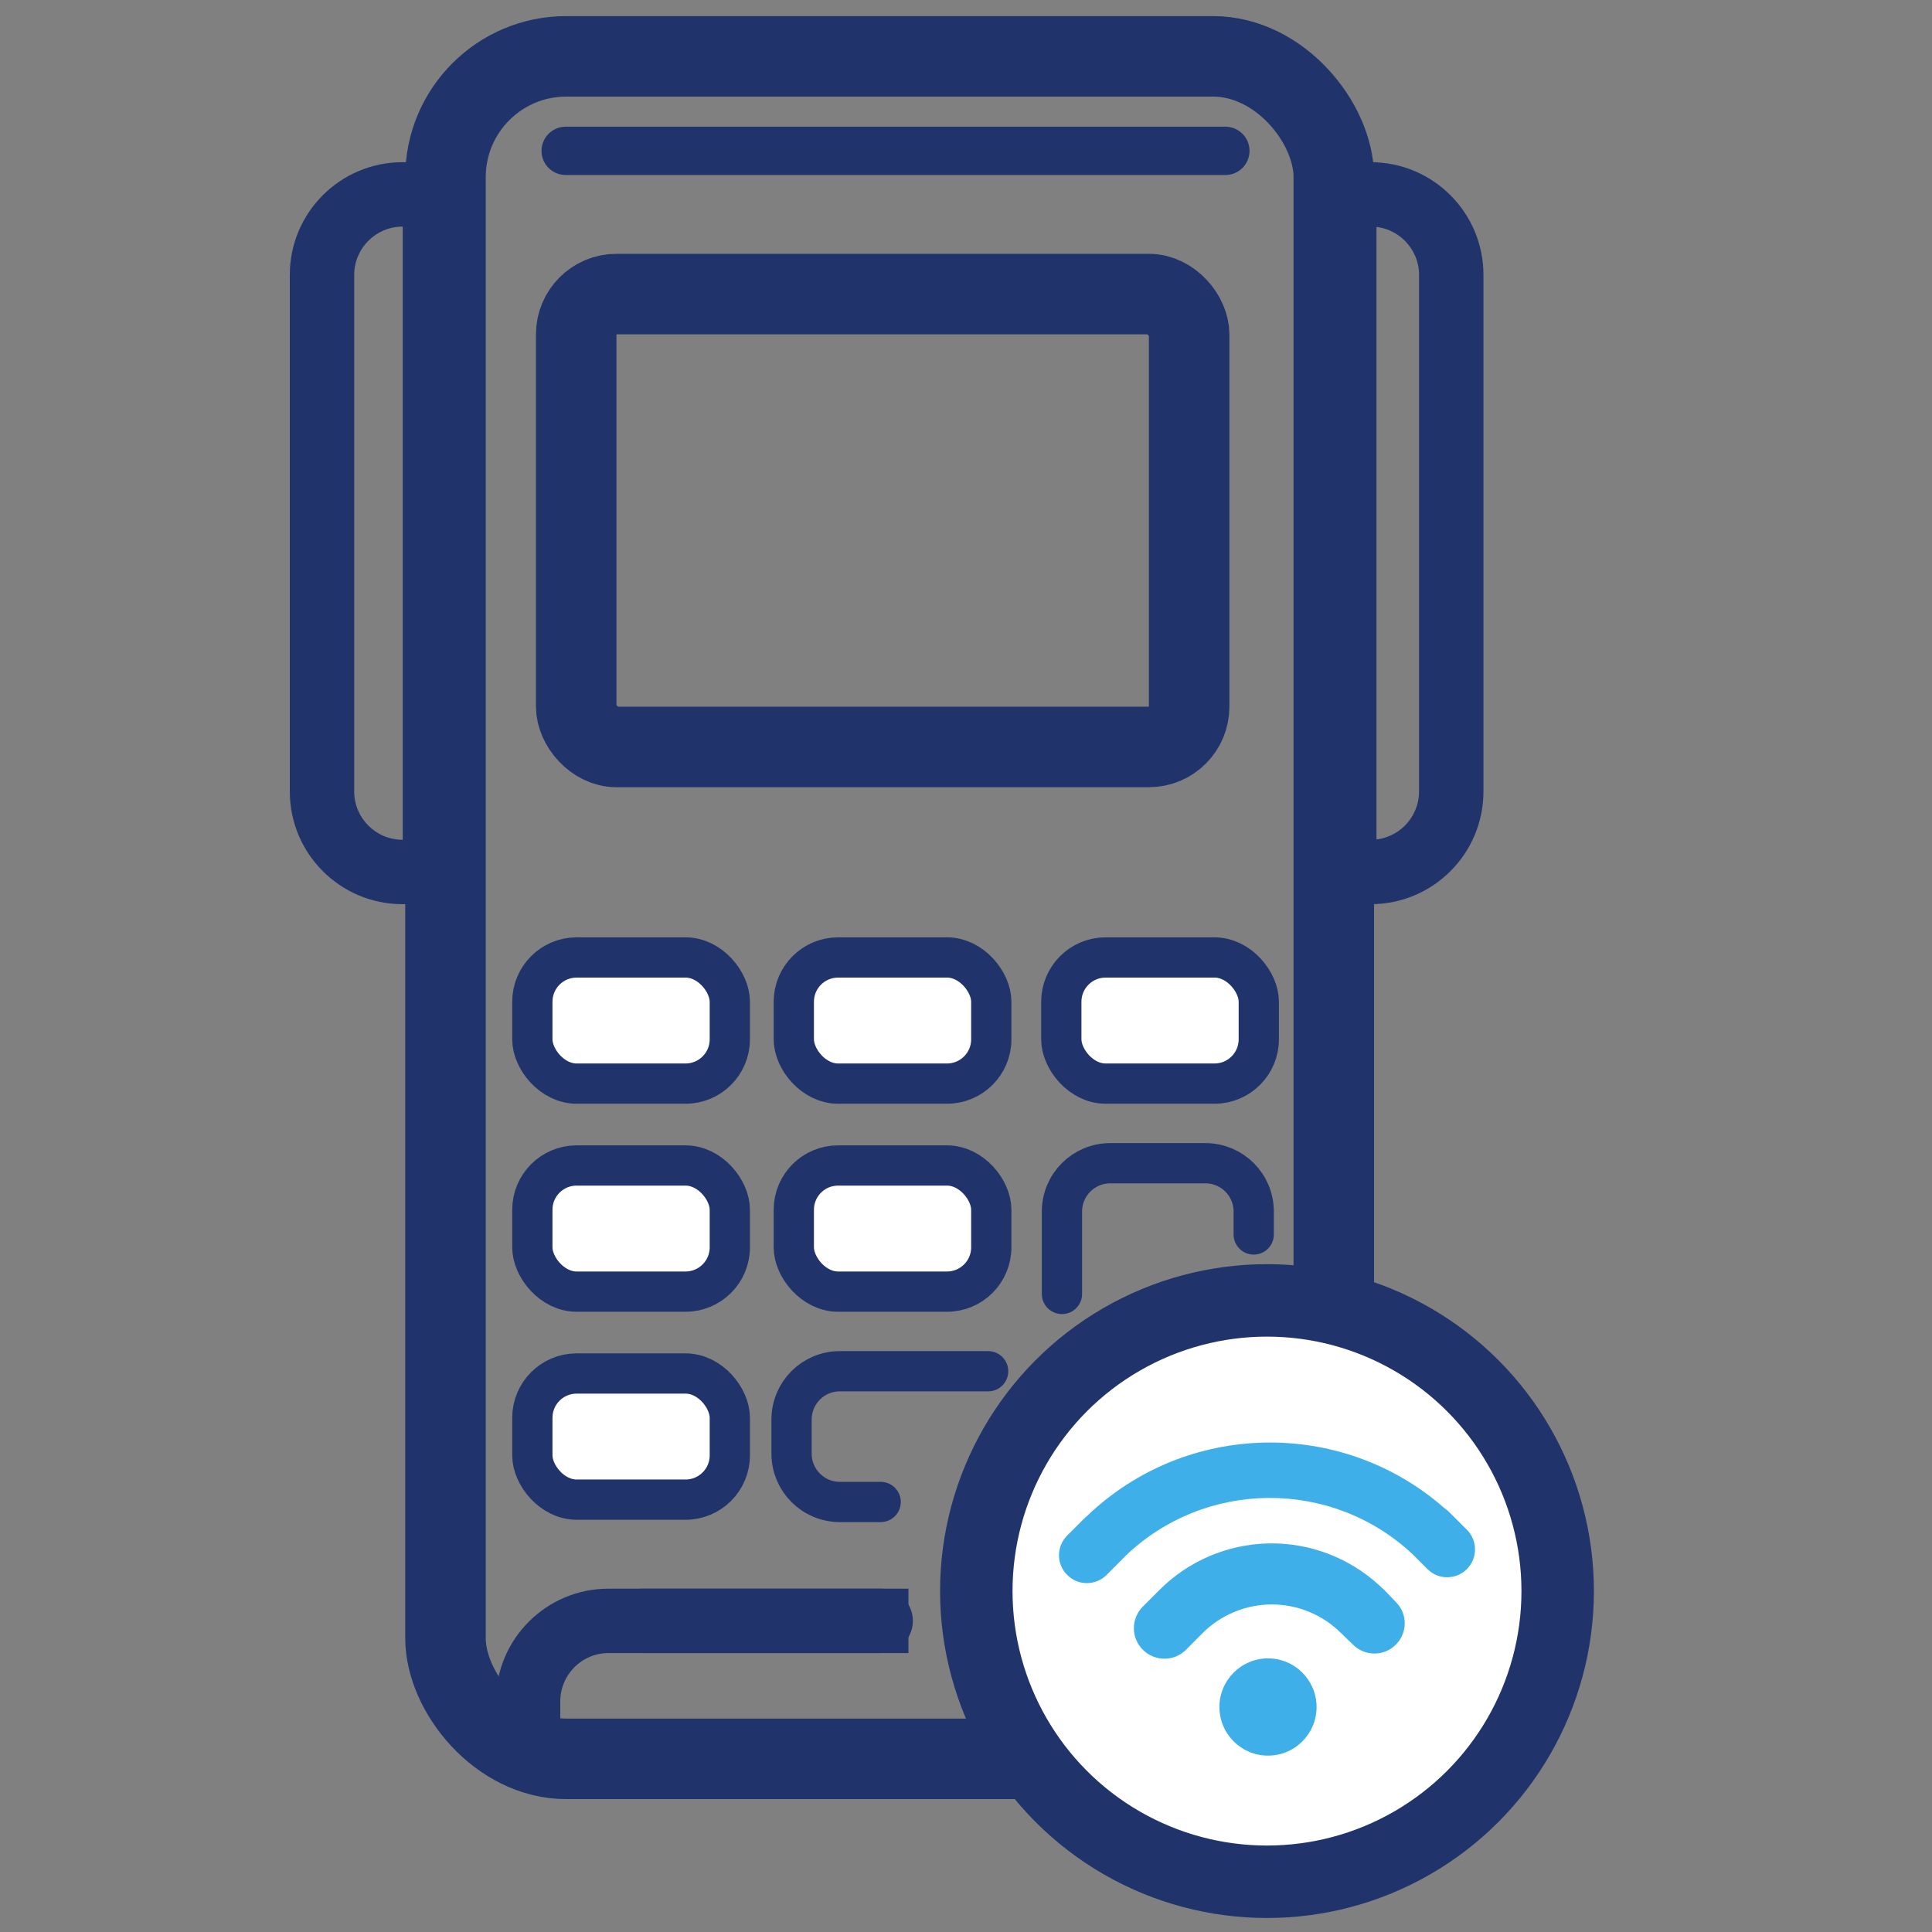 <svg width="24" height="24" viewBox="0 0 24 24" fill="none" xmlns="http://www.w3.org/2000/svg">
<rect x="0" y="0" width="24" height="24" fill="#808080" stroke="none"/>
<path fill-rule="evenodd" clip-rule="evenodd" d="M11.285 19.735H7.559C6.786 19.735 6.16 20.361 6.16 21.135V21.611C6.16 21.832 6.339 22.011 6.559 22.011C6.78 22.011 6.96 21.832 6.96 21.611V21.135C6.96 20.803 7.228 20.535 7.559 20.535H11.285V19.735Z" fill="#20336B"/>
<rect x="5.534" y="0.7" width="11.035" height="21.149" rx="1.5" stroke="#20336B"/>
<path d="M7.027 1.874H15.222" stroke="#20336B" stroke-width="0.6" stroke-linecap="round"/>
<rect x="7.158" y="3.653" width="7.614" height="5.626" rx="0.5" stroke="#20336B"/>
<rect x="6.613" y="11.894" width="2.453" height="1.567" rx="0.55" fill="white" stroke="#20336B" stroke-width="0.5"/>
<rect x="9.861" y="11.894" width="2.453" height="1.567" rx="0.55" fill="white" stroke="#20336B" stroke-width="0.5"/>
<rect x="13.184" y="11.894" width="2.453" height="1.567" rx="0.55" fill="white" stroke="#20336B" stroke-width="0.5"/>
<rect x="6.613" y="14.478" width="2.453" height="1.567" rx="0.55" fill="white" stroke="#20336B" stroke-width="0.5"/>
<rect x="9.861" y="14.478" width="2.453" height="1.567" rx="0.55" fill="white" stroke="#20336B" stroke-width="0.5"/>
<path d="M13.192 16.074V15.05C13.192 14.718 13.461 14.45 13.792 14.45H14.974C15.305 14.45 15.574 14.718 15.574 15.05V15.335" stroke="#20336B" stroke-width="0.5" stroke-linecap="round"/>
<rect x="6.613" y="17.062" width="2.453" height="1.567" rx="0.55" fill="white" stroke="#20336B" stroke-width="0.5"/>
<path d="M12.275 17.034H10.433C10.101 17.034 9.833 17.302 9.833 17.634V18.058C9.833 18.389 10.101 18.658 10.433 18.658L10.94 18.658" stroke="#20336B" stroke-width="0.5" stroke-linecap="round"/>
<rect x="13.184" y="17.062" width="2.453" height="1.567" rx="0.75" fill="white" stroke="#20336B" stroke-width="0.5"/>
<path d="M5.403 10.832V11.232H5.803V10.832H5.403ZM5.403 2.415V2.015H5.003V2.415H5.403ZM5.513 2.415V2.815L5.513 2.015L5.513 2.415ZM4.4 3.415C4.4 3.084 4.669 2.815 5 2.815V2.015C4.227 2.015 3.6 2.642 3.6 3.415H4.4ZM4.4 9.832V3.415H3.6V9.832H4.4ZM5 10.432C4.669 10.432 4.4 10.163 4.4 9.832H3.6C3.6 10.605 4.227 11.232 5 11.232V10.432ZM5.403 10.432H5V11.232H5.403V10.432ZM5.803 10.832V2.415H5.003V10.832H5.803ZM5.403 2.815H5.513V2.015H5.403V2.815ZM5.51 2.815C5.511 2.815 5.511 2.815 5.512 2.815L5.513 2.015C5.512 2.015 5.511 2.015 5.51 2.015V2.815ZM5 2.815H5.51V2.015H5V2.815Z" fill="#20336B"/>
<path d="M16.699 10.832V11.232H16.299V10.832H16.699ZM16.699 2.415V2.015H17.099V2.415H16.699ZM16.515 2.415V2.815L16.515 2.015L16.515 2.415ZM17.628 3.415C17.628 3.084 17.359 2.815 17.028 2.815V2.015C17.801 2.015 18.428 2.642 18.428 3.415H17.628ZM17.628 9.832V3.415H18.428V9.832H17.628ZM17.028 10.432C17.359 10.432 17.628 10.163 17.628 9.832H18.428C18.428 10.605 17.801 11.232 17.028 11.232V10.432ZM16.699 10.432H17.028V11.232H16.699V10.432ZM16.299 10.832V2.415H17.099V10.832H16.299ZM16.699 2.815H16.515V2.015H16.699V2.815ZM16.518 2.815C16.517 2.815 16.517 2.815 16.516 2.815L16.515 2.015C16.516 2.015 16.517 2.015 16.518 2.015V2.815ZM17.028 2.815H16.518V2.015H17.028V2.815Z" fill="#20336B"/>
<circle cx="15.739" cy="19.765" r="3.611" fill="white" stroke="#20336B" stroke-width="0.9"/>
<path d="M15.752 21.809C16.085 21.809 16.355 21.539 16.355 21.205C16.355 20.872 16.085 20.601 15.752 20.601C15.418 20.601 15.148 20.872 15.148 21.205C15.148 21.539 15.418 21.809 15.752 21.809Z" fill="#3FAFE9"/>
<path d="M17.195 19.75C17.186 19.741 17.176 19.733 17.167 19.725L17.14 19.699C17.135 19.694 17.13 19.691 17.125 19.686C16.75 19.345 16.258 19.161 15.751 19.173C15.245 19.185 14.762 19.392 14.404 19.75L14.316 19.838L14.195 19.959C14.125 20.03 14.085 20.126 14.085 20.227C14.085 20.327 14.126 20.423 14.197 20.494C14.232 20.529 14.273 20.557 14.319 20.576C14.365 20.595 14.414 20.605 14.464 20.605C14.514 20.605 14.563 20.596 14.609 20.577C14.655 20.558 14.696 20.53 14.732 20.495L14.94 20.286C15.168 20.059 15.477 19.931 15.799 19.931C16.121 19.931 16.43 20.059 16.658 20.286L16.809 20.432C16.88 20.502 16.975 20.541 17.074 20.541C17.174 20.541 17.269 20.501 17.339 20.431C17.374 20.396 17.402 20.355 17.421 20.309C17.44 20.264 17.45 20.215 17.45 20.165C17.45 20.116 17.44 20.067 17.422 20.022C17.403 19.977 17.375 19.936 17.34 19.901L17.195 19.75Z" fill="#3FAFE9"/>
<path d="M18.223 19.004L18.098 18.879C18.097 18.878 18.097 18.878 18.096 18.877L17.997 18.778C17.98 18.761 17.961 18.746 17.941 18.733C16.668 17.615 14.733 17.65 13.501 18.835C13.495 18.84 13.488 18.844 13.482 18.85L13.255 19.077C13.224 19.109 13.198 19.147 13.181 19.189C13.164 19.231 13.155 19.276 13.155 19.321C13.155 19.366 13.164 19.411 13.182 19.453C13.199 19.495 13.225 19.532 13.257 19.564C13.289 19.596 13.327 19.622 13.369 19.64C13.41 19.657 13.455 19.666 13.501 19.666C13.546 19.666 13.591 19.657 13.633 19.64C13.674 19.623 13.713 19.598 13.745 19.566L13.971 19.339C13.973 19.337 13.974 19.336 13.975 19.334C14.972 18.372 16.552 18.366 17.556 19.315L17.734 19.493C17.799 19.558 17.887 19.594 17.978 19.593C18.07 19.593 18.157 19.557 18.222 19.492C18.287 19.427 18.323 19.34 18.323 19.248C18.324 19.157 18.288 19.069 18.223 19.004Z" fill="#3FAFE9"/>
<path d="M10.94 20.135H7.987" stroke="#20336B" stroke-width="0.8" stroke-linecap="round"/>
</svg>
